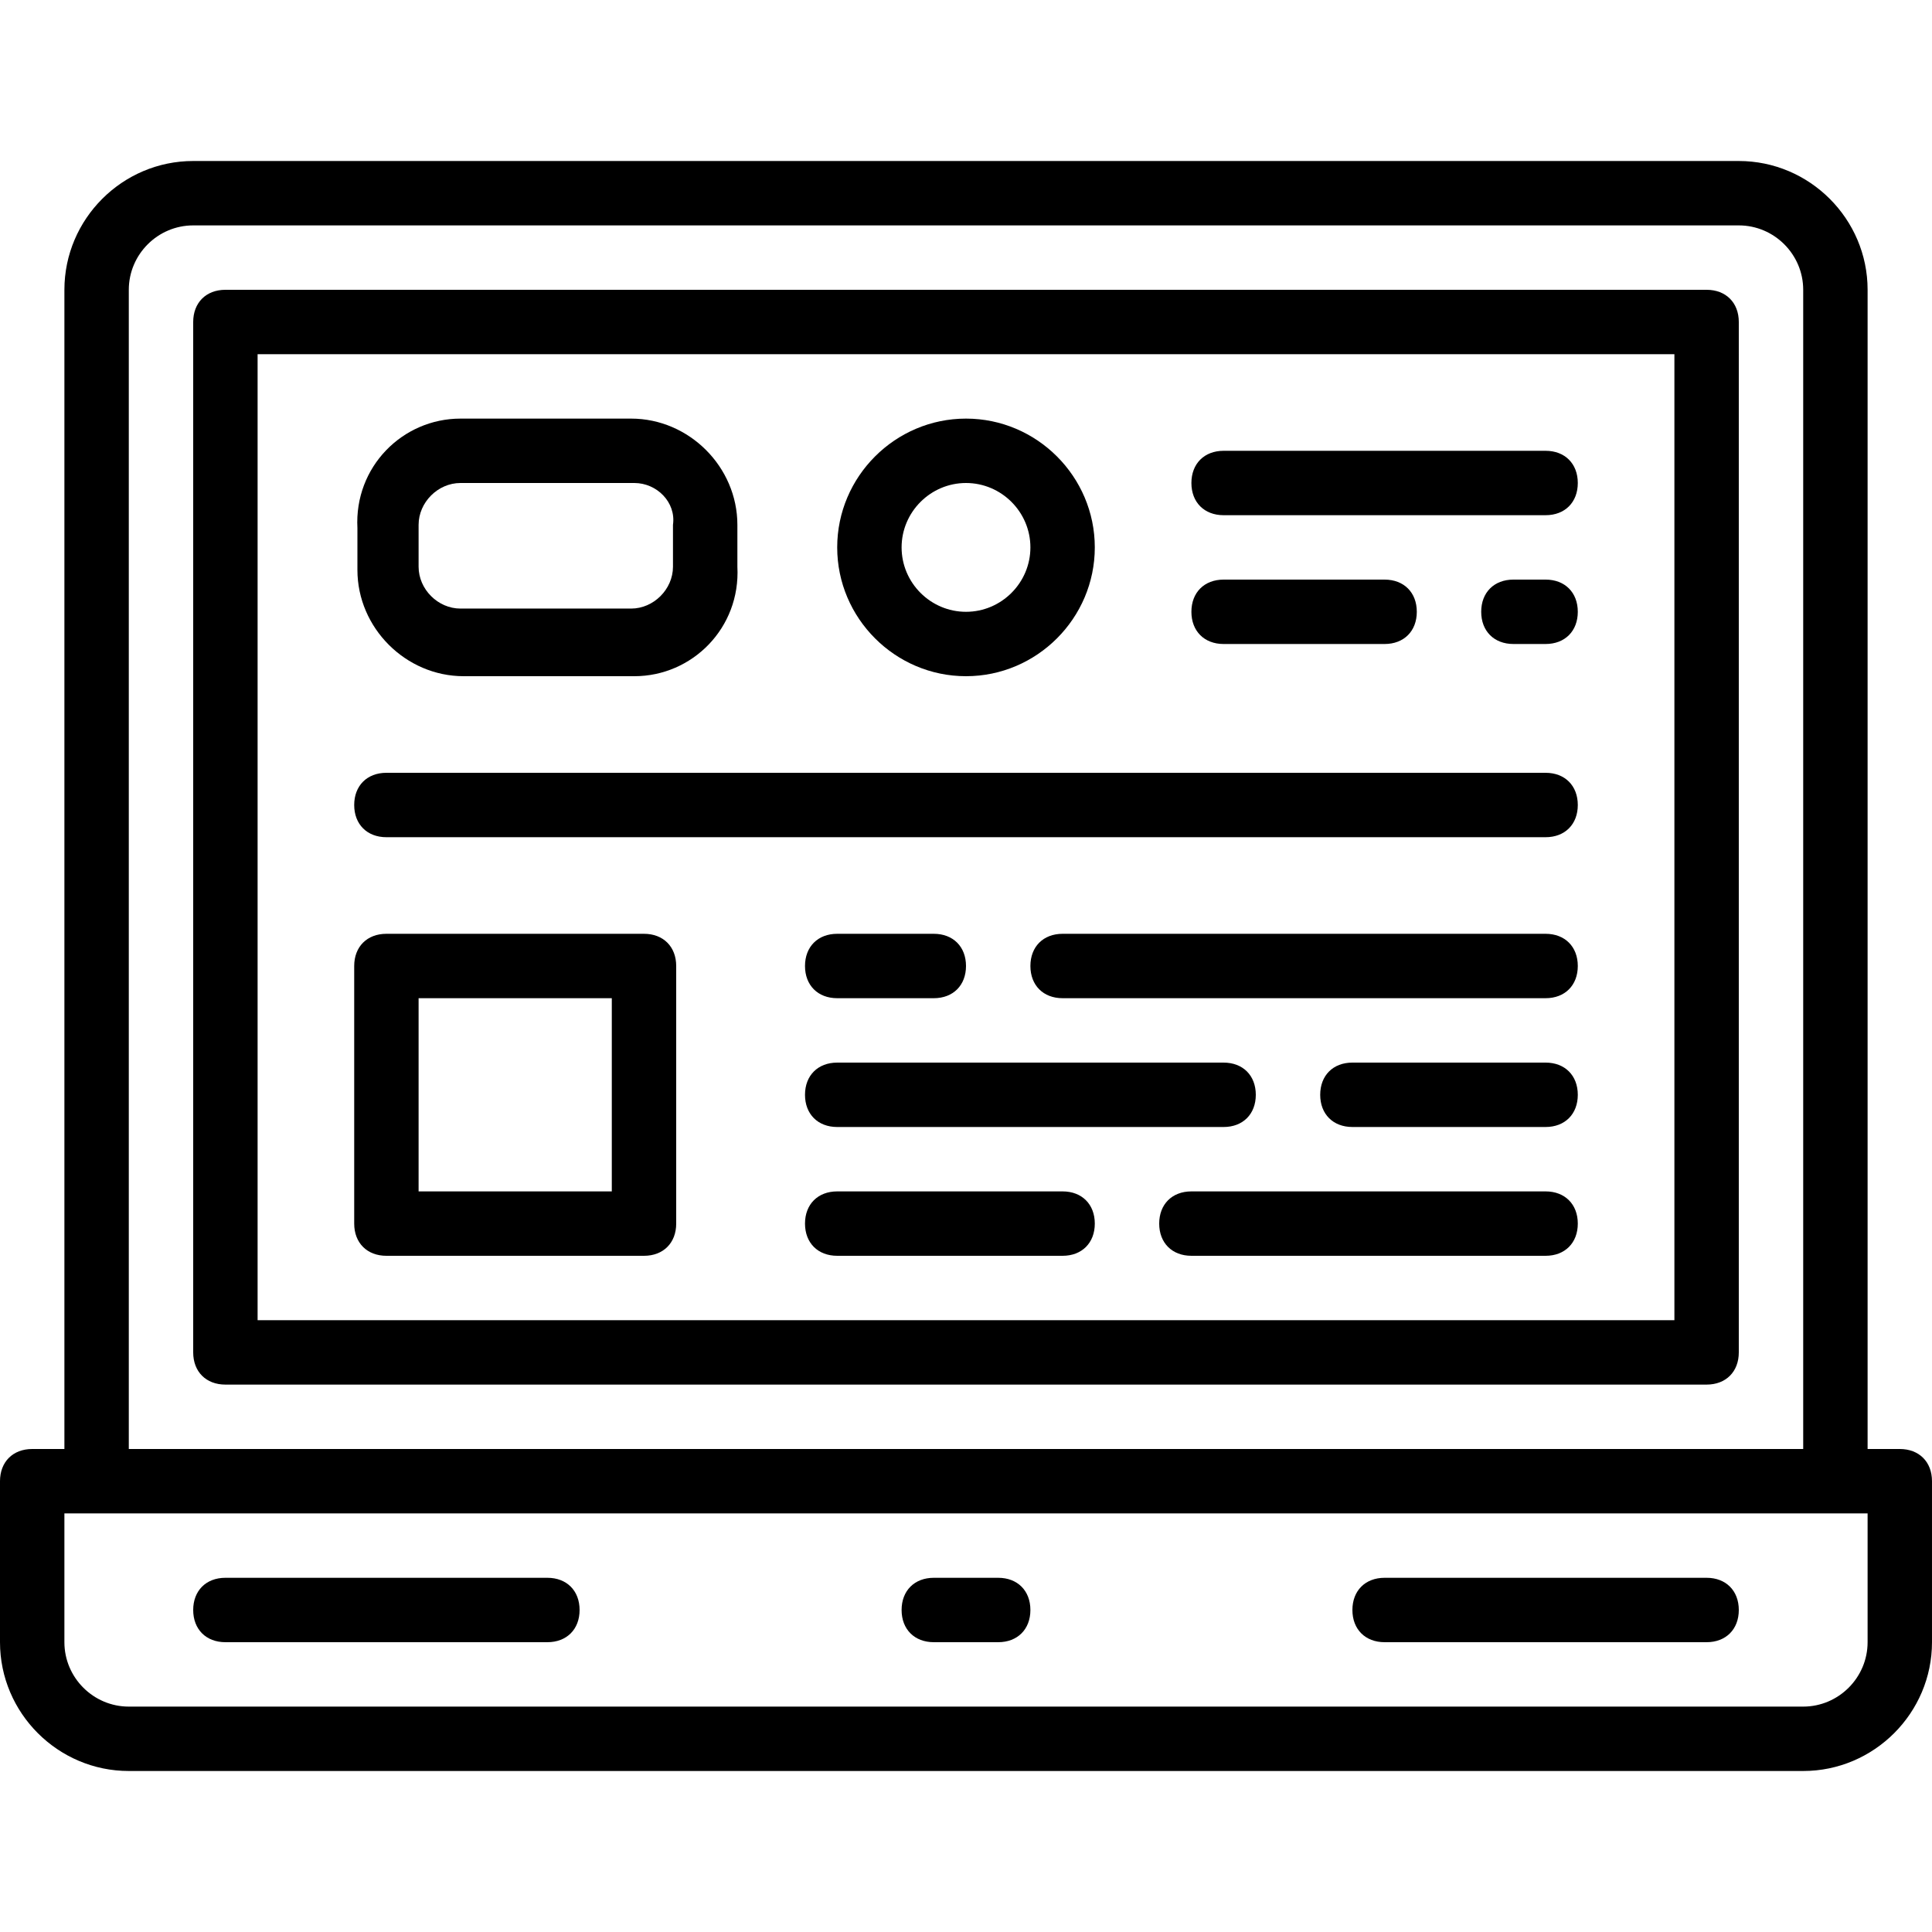 <?xml version="1.0" encoding="iso-8859-1"?>
<!-- Generator: Adobe Illustrator 19.0.0, SVG Export Plug-In . SVG Version: 6.00 Build 0)  -->
<svg version="1.1" id="Layer_1" xmlns="http://www.w3.org/2000/svg" xmlns:xlink="http://www.w3.org/1999/xlink" x="0px" y="0px"
	 viewBox="0 0 512 512" style="enable-background:new 0 0 512 512;" xml:space="preserve">
<g transform="translate(1 1)">
	<g>
		<g>
			<path d="M502.467,383h-8.533V75.8c0-18.773-15.36-34.133-34.133-34.133H50.2c-18.773,0-34.133,15.36-34.133,34.133V383H7.533
				C2.413,383-1,386.413-1,391.533V434.2c0,18.773,15.36,34.133,34.133,34.133h443.733c18.773,0,34.133-15.36,34.133-34.133v-42.667
				C511,386.413,507.587,383,502.467,383z M33.133,75.8c0-9.387,7.68-17.067,17.067-17.067h409.6c9.387,0,17.067,7.68,17.067,17.067
				V383H33.133V75.8z M493.933,434.2c0,9.387-7.68,17.067-17.067,17.067H33.133c-9.387,0-17.067-7.68-17.067-17.067v-34.133H24.6
				h460.8h8.533V434.2z"/>
			<path d="M451.267,75.8H58.733c-5.12,0-8.533,3.413-8.533,8.533V357.4c0,5.12,3.413,8.533,8.533,8.533h392.533
				c5.12,0,8.533-3.413,8.533-8.533V84.333C459.8,79.213,456.387,75.8,451.267,75.8z M442.733,348.867H67.267v-256h375.467V348.867z
				"/>
			<path d="M144.067,417.133H58.733c-5.12,0-8.533,3.413-8.533,8.533s3.413,8.533,8.533,8.533h85.333
				c5.12,0,8.533-3.413,8.533-8.533S149.187,417.133,144.067,417.133z"/>
			<path d="M451.267,417.133h-85.333c-5.12,0-8.533,3.413-8.533,8.533s3.413,8.533,8.533,8.533h85.333
				c5.12,0,8.533-3.413,8.533-8.533S456.387,417.133,451.267,417.133z"/>
			<path d="M263.533,417.133h-17.067c-5.12,0-8.533,3.413-8.533,8.533s3.413,8.533,8.533,8.533h17.067
				c5.12,0,8.533-3.413,8.533-8.533S268.653,417.133,263.533,417.133z"/>
			<path d="M255,178.2c18.773,0,34.133-15.36,34.133-34.133s-15.36-34.133-34.133-34.133c-18.773,0-34.133,15.36-34.133,34.133
				S236.227,178.2,255,178.2z M255,127c9.387,0,17.067,7.68,17.067,17.067s-7.68,17.067-17.067,17.067s-17.067-7.68-17.067-17.067
				S245.613,127,255,127z"/>
			<path d="M323.267,135.533H408.6c5.12,0,8.533-3.413,8.533-8.533s-3.413-8.533-8.533-8.533h-85.333
				c-5.12,0-8.533,3.413-8.533,8.533S318.147,135.533,323.267,135.533z"/>
			<path d="M323.267,169.667h42.667c5.12,0,8.533-3.413,8.533-8.533c0-5.12-3.413-8.533-8.533-8.533h-42.667
				c-5.12,0-8.533,3.413-8.533,8.533C314.733,166.253,318.147,169.667,323.267,169.667z"/>
			<path d="M408.6,152.6h-8.533c-5.12,0-8.533,3.413-8.533,8.533c0,5.12,3.413,8.533,8.533,8.533h8.533
				c5.12,0,8.533-3.413,8.533-8.533C417.133,156.013,413.72,152.6,408.6,152.6z"/>
			<path d="M93.72,150.04c0,15.36,12.8,28.16,28.16,28.16h45.227c15.36,0,28.16-12.8,27.307-29.013v-11.093
				c0-15.36-12.8-28.16-28.16-28.16h-45.227c-15.36,0-28.16,12.8-27.307,29.013V150.04z M109.933,138.093
				c0-5.973,5.12-11.093,11.093-11.093h46.08c5.973,0,11.093,5.12,10.24,11.093v11.093c0,5.973-5.12,11.093-11.093,11.093h-45.227
				c-5.973,0-11.093-5.12-11.093-11.093V138.093z"/>
			<path d="M101.4,220.867h307.2c5.12,0,8.533-3.413,8.533-8.533s-3.413-8.533-8.533-8.533H101.4c-5.12,0-8.533,3.413-8.533,8.533
				S96.28,220.867,101.4,220.867z"/>
			<path d="M101.4,331.8h68.267c5.12,0,8.533-3.413,8.533-8.533V255c0-5.12-3.413-8.533-8.533-8.533H101.4
				c-5.12,0-8.533,3.413-8.533,8.533v68.267C92.867,328.387,96.28,331.8,101.4,331.8z M109.933,263.533h51.2v51.2h-51.2V263.533z"/>
			<path d="M408.6,246.467h-128c-5.12,0-8.533,3.413-8.533,8.533c0,5.12,3.413,8.533,8.533,8.533h128
				c5.12,0,8.533-3.413,8.533-8.533C417.133,249.88,413.72,246.467,408.6,246.467z"/>
			<path d="M220.867,263.533h25.6c5.12,0,8.533-3.413,8.533-8.533c0-5.12-3.413-8.533-8.533-8.533h-25.6
				c-5.12,0-8.533,3.413-8.533,8.533C212.333,260.12,215.747,263.533,220.867,263.533z"/>
			<path d="M408.6,280.6h-51.2c-5.12,0-8.533,3.413-8.533,8.533c0,5.12,3.413,8.533,8.533,8.533h51.2
				c5.12,0,8.533-3.413,8.533-8.533C417.133,284.013,413.72,280.6,408.6,280.6z"/>
			<path d="M220.867,297.667h102.4c5.12,0,8.533-3.413,8.533-8.533c0-5.12-3.413-8.533-8.533-8.533h-102.4
				c-5.12,0-8.533,3.413-8.533,8.533C212.333,294.253,215.747,297.667,220.867,297.667z"/>
			<path d="M408.6,314.733h-93.867c-5.12,0-8.533,3.413-8.533,8.533s3.413,8.533,8.533,8.533H408.6c5.12,0,8.533-3.413,8.533-8.533
				S413.72,314.733,408.6,314.733z"/>
			<path d="M280.6,314.733h-59.733c-5.12,0-8.533,3.413-8.533,8.533s3.413,8.533,8.533,8.533H280.6c5.12,0,8.533-3.413,8.533-8.533
				S285.72,314.733,280.6,314.733z"/>
		</g>
	</g>
</g>
<g>
</g>
<g>
</g>
<g>
</g>
<g>
</g>
<g>
</g>
<g>
</g>
<g>
</g>
<g>
</g>
<g>
</g>
<g>
</g>
<g>
</g>
<g>
</g>
<g>
</g>
<g>
</g>
<g>
</g>
</svg>
